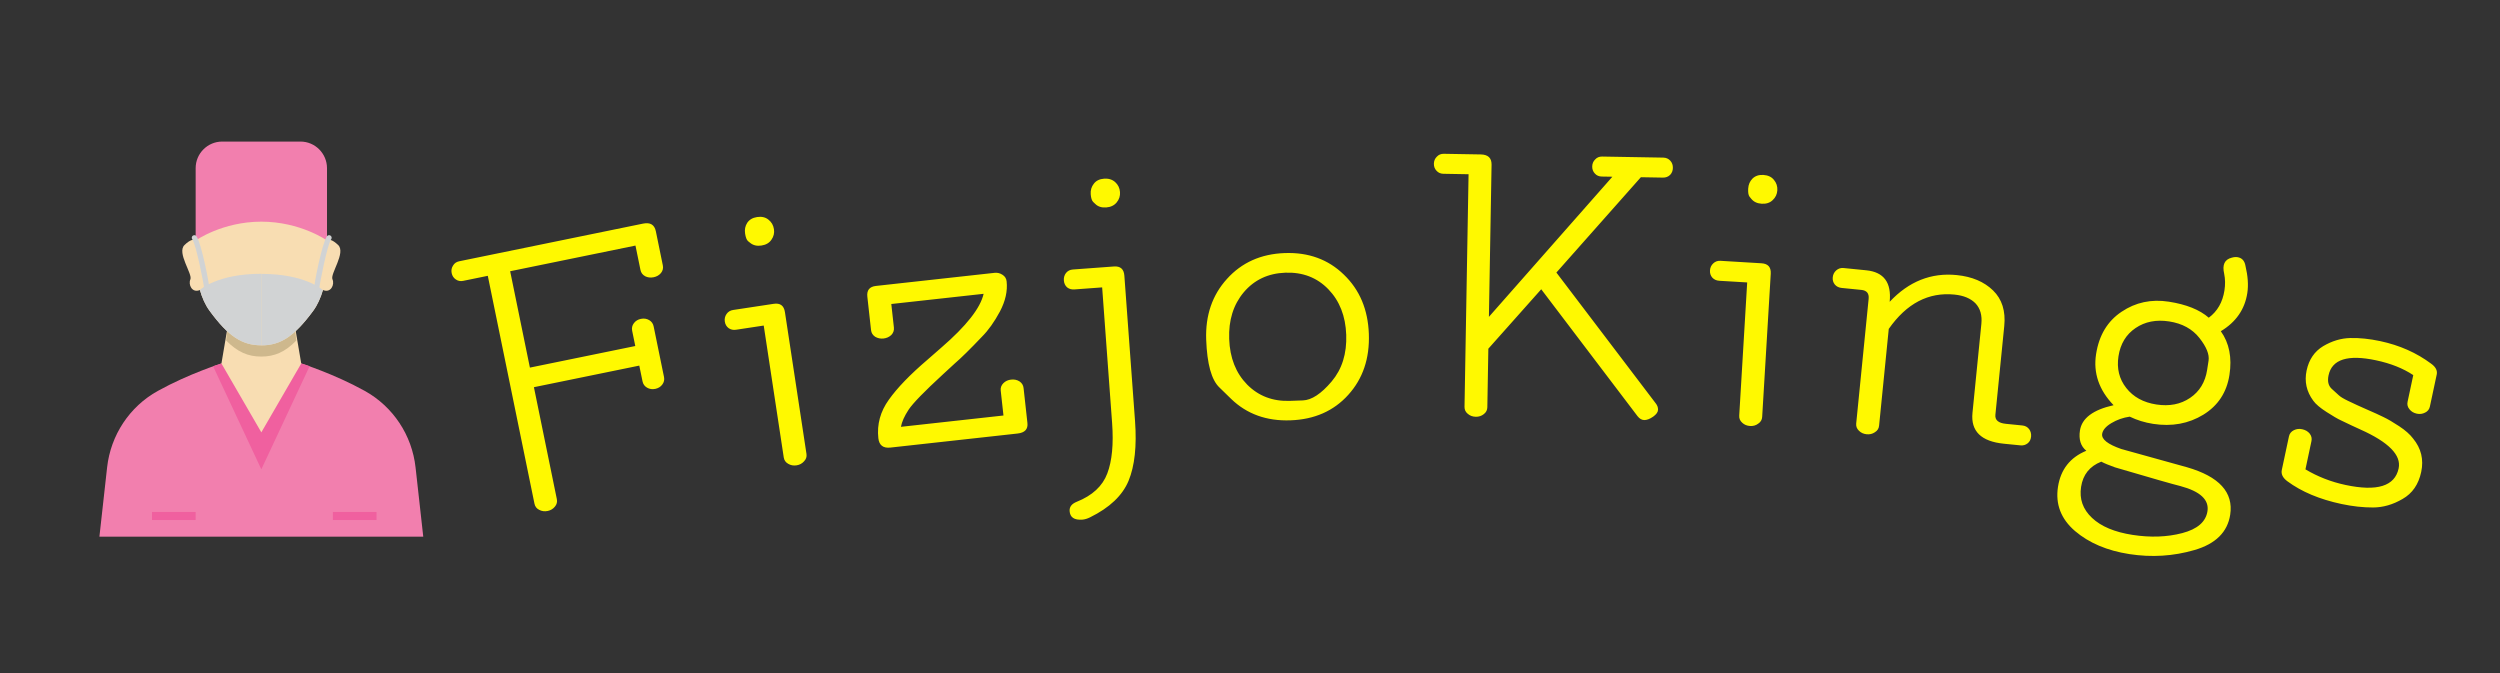 <?xml version="1.0" encoding="utf-8"?>
<svg id="master-artboard" viewBox="0 0 260 70" version="1.1" xmlns="http://www.w3.org/2000/svg" x="0px" y="0px" style="enable-background:new 0 0 1400 980;" width="260px" height="70px"><rect x="0" y="0" width="260" height="70" fill="#333333" stroke="none"/><defs><style id="ee-google-fonts">@import url(https://fonts.googleapis.com/css?family=Flamenco:300,400);</style><path id="text-path-0" d="M 129.172 73.865 A 100 37 0 0 1 239.281 73.865 A 100 37 0 0 1 129.172 73.865 Z" style="fill: none; stroke: red; stroke-width: 2;"/></defs><rect id="ee-background" x="0" y="0" width="260" height="70" style="fill: white; fill-opacity: 0; pointer-events: none;"/><path d="M 129.173 59.999 L 127.782 60.284 C 127.626 60.316 127.488 60.29 127.368 60.205 C 127.242 60.122 127.163 60.002 127.131 59.845 C 127.099 59.689 127.125 59.547 127.208 59.421 C 127.283 59.29 127.399 59.209 127.556 59.177 L 137.95 57.048 C 138.355 56.965 138.595 57.109 138.672 57.482 L 139.067 59.412 C 139.099 59.568 139.064 59.712 138.961 59.842 C 138.857 59.965 138.72 60.044 138.55 60.079 C 138.374 60.115 138.214 60.097 138.07 60.024 C 137.924 59.945 137.835 59.827 137.803 59.67 L 137.52 58.289 L 130.437 59.74 L 131.553 65.187 L 137.509 63.967 L 137.333 63.105 C 137.301 62.948 137.333 62.805 137.429 62.677 C 137.525 62.548 137.658 62.466 137.828 62.432 C 137.997 62.397 138.152 62.42 138.291 62.5 C 138.43 62.581 138.515 62.699 138.547 62.856 L 139.133 65.717 C 139.165 65.873 139.133 66.016 139.037 66.144 C 138.941 66.273 138.808 66.355 138.638 66.39 C 138.468 66.424 138.314 66.401 138.175 66.321 C 138.036 66.241 137.951 66.122 137.919 65.965 L 137.736 65.074 L 131.78 66.294 L 133.076 72.622 C 133.108 72.779 133.072 72.919 132.968 73.043 C 132.865 73.172 132.729 73.255 132.559 73.29 C 132.383 73.326 132.222 73.304 132.076 73.225 C 131.932 73.153 131.844 73.038 131.812 72.881 L 129.173 59.999 ZM 147.186 70.069 C 147.21 70.227 147.164 70.366 147.047 70.485 C 146.938 70.609 146.797 70.685 146.626 70.711 C 146.448 70.738 146.288 70.708 146.147 70.621 C 146.007 70.542 145.925 70.423 145.901 70.264 L 144.769 62.81 L 143.206 63.047 C 143.048 63.071 142.909 63.042 142.788 62.959 C 142.667 62.869 142.594 62.746 142.57 62.587 C 142.546 62.429 142.578 62.286 142.667 62.158 C 142.755 62.03 142.879 61.954 143.037 61.93 L 145.331 61.582 C 145.7 61.525 145.912 61.682 145.968 62.051 L 147.186 70.069 M 144.009 58.141 C 144.009 58.141 143.967 58.107 143.882 58.039 C 143.804 57.97 143.749 57.826 143.716 57.609 C 143.682 57.385 143.722 57.183 143.836 57.004 C 143.957 56.824 144.143 56.715 144.393 56.677 C 144.65 56.638 144.864 56.686 145.033 56.822 C 145.208 56.958 145.313 57.137 145.347 57.361 C 145.38 57.579 145.333 57.778 145.205 57.959 C 145.084 58.14 144.895 58.249 144.638 58.288 C 144.388 58.326 144.178 58.277 144.009 58.141 ZM 159.456 66.34 L 159.674 68.318 C 159.713 68.669 159.527 68.868 159.116 68.913 L 151.93 69.707 C 151.519 69.752 151.292 69.576 151.248 69.178 C 151.162 68.396 151.36 67.67 151.842 67 C 152.318 66.33 153.044 65.579 154.018 64.747 L 154.807 64.057 C 156.222 62.834 157.018 61.82 157.198 61.016 L 151.98 61.592 L 152.127 62.924 C 152.144 63.083 152.096 63.223 151.982 63.343 C 151.86 63.457 151.713 63.523 151.541 63.542 C 151.369 63.561 151.211 63.528 151.067 63.443 C 150.93 63.351 150.852 63.226 150.835 63.067 L 150.626 61.178 C 150.586 60.814 150.748 60.611 151.112 60.571 L 157.822 59.83 C 157.981 59.813 158.129 59.85 158.267 59.942 C 158.403 60.028 158.481 60.15 158.498 60.309 C 158.558 60.852 158.433 61.419 158.123 62.01 C 157.806 62.602 157.466 63.079 157.104 63.441 C 156.443 64.138 155.928 64.644 155.561 64.959 L 154.903 65.565 C 153.85 66.533 153.202 67.199 152.961 67.561 C 152.72 67.929 152.574 68.254 152.525 68.534 L 158.32 67.894 L 158.164 66.483 C 158.146 66.324 158.198 66.184 158.319 66.063 C 158.434 65.95 158.577 65.884 158.75 65.865 C 158.928 65.845 159.086 65.878 159.223 65.964 C 159.361 66.056 159.438 66.181 159.456 66.34 ZM 163.512 55.939 C 163.512 55.939 163.473 55.901 163.394 55.827 C 163.315 55.752 163.267 55.606 163.251 55.386 C 163.234 55.16 163.293 54.962 163.428 54.792 C 163.556 54.622 163.749 54.527 164.009 54.508 C 164.261 54.49 164.47 54.555 164.635 54.703 C 164.799 54.851 164.89 55.039 164.906 55.265 C 164.923 55.484 164.86 55.679 164.719 55.85 C 164.578 56.021 164.381 56.115 164.128 56.134 C 163.869 56.153 163.663 56.088 163.512 55.939 M 162.059 73.301 C 162.041 73.062 162.175 72.885 162.461 72.771 C 163.344 72.418 163.92 71.885 164.188 71.17 C 164.457 70.462 164.548 69.509 164.46 68.312 L 163.898 60.653 L 162.322 60.769 C 162.163 60.78 162.026 60.74 161.912 60.648 C 161.805 60.549 161.745 60.42 161.734 60.26 C 161.722 60.101 161.762 59.961 161.853 59.84 C 161.951 59.72 162.08 59.653 162.24 59.642 L 164.563 59.471 C 164.929 59.444 165.126 59.617 165.153 59.989 L 165.757 68.217 C 165.859 69.62 165.738 70.742 165.392 71.583 C 165.045 72.417 164.32 73.105 163.217 73.648 C 163.062 73.726 162.915 73.77 162.776 73.78 C 162.324 73.813 162.085 73.654 162.059 73.301 ZM 174.516 67.067 C 174.516 67.067 174.759 67.058 175.245 67.041 C 175.738 67.023 176.279 66.667 176.868 65.972 C 177.456 65.277 177.732 64.396 177.693 63.33 C 177.655 62.271 177.317 61.413 176.68 60.755 C 176.042 60.098 175.234 59.787 174.255 59.822 C 173.282 59.857 172.498 60.225 171.903 60.927 C 171.314 61.629 171.039 62.509 171.078 63.569 C 171.116 64.635 171.454 65.493 172.091 66.144 C 172.735 66.795 173.543 67.102 174.516 67.067 M 171.19 66.957 C 171.19 66.957 170.968 66.741 170.526 66.31 C 170.077 65.886 169.828 64.985 169.778 63.606 C 169.729 62.233 170.121 61.088 170.955 60.171 C 171.789 59.247 172.876 58.761 174.215 58.713 C 175.56 58.664 176.676 59.071 177.561 59.933 C 178.452 60.788 178.923 61.905 178.972 63.284 C 179.022 64.67 178.633 65.818 177.806 66.729 C 176.985 67.639 175.898 68.118 174.545 68.167 C 173.193 68.216 172.074 67.812 171.19 66.957 ZM 195.184 67.203 C 195.276 67.318 195.32 67.438 195.318 67.565 C 195.316 67.698 195.223 67.83 195.041 67.96 C 194.852 68.09 194.684 68.154 194.538 68.152 C 194.398 68.149 194.272 68.077 194.161 67.935 L 188.715 60.759 L 185.726 64.118 L 185.669 67.427 C 185.666 67.587 185.6 67.716 185.472 67.814 C 185.344 67.918 185.193 67.969 185.019 67.966 C 184.839 67.963 184.687 67.907 184.562 67.798 C 184.437 67.696 184.376 67.565 184.379 67.405 L 184.608 54.257 L 183.188 54.232 C 183.028 54.229 182.899 54.173 182.801 54.065 C 182.696 53.957 182.645 53.822 182.648 53.662 C 182.651 53.502 182.707 53.37 182.815 53.265 C 182.917 53.154 183.048 53.099 183.208 53.102 L 185.298 53.138 C 185.711 53.146 185.914 53.339 185.908 53.719 L 185.758 62.318 L 192.737 54.398 L 192.137 54.388 C 191.977 54.385 191.848 54.329 191.75 54.221 C 191.645 54.112 191.594 53.978 191.597 53.818 C 191.6 53.658 191.655 53.526 191.764 53.421 C 191.866 53.309 191.997 53.255 192.157 53.258 L 195.616 53.318 C 195.776 53.321 195.908 53.38 196.013 53.495 C 196.111 53.603 196.159 53.738 196.156 53.898 C 196.153 54.058 196.101 54.19 195.999 54.295 C 195.891 54.4 195.756 54.451 195.596 54.448 L 194.347 54.426 L 189.572 59.814 L 195.184 67.203 ZM 201.203 67.978 C 201.194 68.137 201.119 68.263 200.98 68.355 C 200.848 68.454 200.695 68.498 200.522 68.488 C 200.342 68.477 200.192 68.415 200.072 68.3 C 199.952 68.193 199.896 68.06 199.906 67.9 L 200.356 60.373 L 198.779 60.279 C 198.619 60.269 198.489 60.211 198.389 60.105 C 198.289 59.992 198.243 59.856 198.253 59.696 C 198.262 59.537 198.324 59.403 198.437 59.297 C 198.55 59.19 198.687 59.141 198.847 59.151 L 201.162 59.29 C 201.535 59.312 201.71 59.509 201.688 59.882 L 201.203 67.978 M 200.589 55.649 C 200.589 55.649 200.555 55.607 200.486 55.522 C 200.425 55.439 200.4 55.287 200.413 55.067 C 200.427 54.841 200.508 54.652 200.658 54.501 C 200.814 54.35 201.018 54.282 201.271 54.297 C 201.53 54.313 201.729 54.405 201.865 54.573 C 202.009 54.742 202.074 54.94 202.06 55.166 C 202.047 55.385 201.959 55.571 201.797 55.721 C 201.641 55.872 201.433 55.94 201.174 55.924 C 200.921 55.909 200.726 55.817 200.589 55.649 ZM 206.809 60.795 L 205.695 60.684 C 205.536 60.668 205.408 60.605 205.312 60.495 C 205.216 60.378 205.176 60.24 205.192 60.081 C 205.208 59.921 205.275 59.791 205.392 59.689 C 205.51 59.586 205.648 59.543 205.807 59.559 L 207.091 59.687 C 208.079 59.786 208.519 60.38 208.41 61.467 C 209.49 60.316 210.753 59.812 212.199 59.957 C 213.062 60.043 213.746 60.332 214.253 60.825 C 214.76 61.318 214.971 61.989 214.886 62.838 L 214.385 67.853 C 214.355 68.152 214.553 68.322 214.977 68.364 L 215.913 68.458 C 216.072 68.474 216.199 68.543 216.294 68.667 C 216.382 68.789 216.418 68.93 216.402 69.09 C 216.386 69.249 216.324 69.373 216.214 69.463 C 216.098 69.558 215.96 69.598 215.8 69.582 L 214.865 69.489 C 213.578 69.36 212.986 68.779 213.09 67.744 L 213.593 62.709 C 213.64 62.231 213.531 61.848 213.265 61.56 C 212.992 61.279 212.593 61.111 212.069 61.059 C 210.603 60.913 209.366 61.56 208.358 63 L 207.811 68.473 C 207.795 68.632 207.716 68.754 207.573 68.841 C 207.437 68.934 207.282 68.972 207.11 68.955 C 206.93 68.937 206.783 68.869 206.668 68.75 C 206.552 68.638 206.502 68.503 206.518 68.343 L 207.221 61.298 C 207.252 60.993 207.114 60.825 206.809 60.795 ZM 220.37 70.503 C 219.716 70.76 219.336 71.234 219.229 71.926 C 219.123 72.611 219.329 73.196 219.847 73.681 C 220.359 74.165 221.123 74.485 222.137 74.642 C 223.152 74.799 224.088 74.766 224.946 74.541 C 225.804 74.316 226.279 73.904 226.372 73.304 C 226.472 72.659 225.965 72.186 224.851 71.885 C 224.461 71.791 223.227 71.438 221.149 70.826 C 220.81 70.706 220.55 70.599 220.37 70.503 M 226.353 65.318 C 226.353 65.318 226.38 65.143 226.434 64.794 C 226.488 64.445 226.315 64.016 225.915 63.509 C 225.514 63.002 224.945 62.691 224.207 62.577 C 223.476 62.464 222.843 62.588 222.308 62.951 C 221.773 63.313 221.451 63.844 221.343 64.542 C 221.236 65.234 221.383 65.833 221.783 66.34 C 222.183 66.848 222.749 67.158 223.481 67.271 C 224.219 67.385 224.855 67.261 225.39 66.899 C 225.925 66.536 226.246 66.009 226.353 65.318 M 228.068 58.945 C 228.319 58.984 228.469 59.145 228.519 59.43 C 228.658 60.018 228.693 60.532 228.624 60.974 C 228.482 61.896 227.982 62.615 227.127 63.13 C 227.604 63.798 227.766 64.622 227.614 65.604 C 227.462 66.585 226.972 67.333 226.144 67.845 C 225.309 68.357 224.362 68.531 223.301 68.367 C 222.827 68.293 222.386 68.157 221.978 67.959 C 221.598 68.015 221.252 68.137 220.94 68.325 C 220.627 68.513 220.454 68.715 220.42 68.933 C 220.374 69.236 220.734 69.521 221.502 69.788 C 221.844 69.888 223.08 70.231 225.209 70.817 C 227.036 71.343 227.852 72.238 227.657 73.503 C 227.505 74.485 226.832 75.15 225.638 75.498 C 224.444 75.846 223.218 75.923 221.959 75.728 C 220.701 75.533 219.675 75.098 218.883 74.422 C 218.091 73.74 217.771 72.907 217.923 71.926 C 218.075 70.944 218.609 70.264 219.524 69.887 C 219.206 69.628 219.087 69.246 219.165 68.738 C 219.273 68.047 219.906 67.571 221.066 67.312 C 220.241 66.456 219.91 65.494 220.076 64.427 C 220.241 63.36 220.722 62.56 221.519 62.029 C 222.31 61.497 223.199 61.308 224.188 61.461 C 225.176 61.614 225.929 61.916 226.446 62.367 C 226.934 62.004 227.229 61.49 227.332 60.824 C 227.383 60.495 227.378 60.18 227.316 59.881 C 227.199 59.377 227.34 59.075 227.74 58.975 C 227.86 58.94 227.969 58.93 228.068 58.945 ZM 230.574 70.97 L 230.978 69.073 C 231.011 68.917 231.104 68.8 231.257 68.724 C 231.402 68.652 231.559 68.634 231.728 68.671 C 231.904 68.708 232.044 68.789 232.147 68.913 C 232.249 69.044 232.283 69.188 232.249 69.344 L 231.91 70.938 C 232.605 71.352 233.361 71.646 234.176 71.82 C 235.962 72.201 236.963 71.889 237.177 70.885 C 237.336 70.135 236.617 69.402 235.017 68.686 C 234.943 68.65 234.779 68.574 234.524 68.459 C 234.27 68.336 234.063 68.238 233.902 68.162 C 233.734 68.086 233.468 67.93 233.102 67.695 C 232.736 67.461 232.485 67.247 232.349 67.054 C 231.968 66.537 231.844 65.969 231.976 65.349 C 232.108 64.73 232.42 64.272 232.913 63.974 C 233.412 63.679 233.926 63.526 234.453 63.515 C 234.973 63.503 235.533 63.561 236.133 63.689 C 237.229 63.923 238.191 64.349 239.02 64.969 C 239.274 65.153 239.377 65.355 239.33 65.577 L 238.944 67.386 C 238.911 67.543 238.822 67.657 238.677 67.728 C 238.531 67.806 238.373 67.827 238.204 67.791 C 238.028 67.753 237.889 67.669 237.787 67.539 C 237.684 67.414 237.649 67.274 237.683 67.118 L 238.004 65.611 C 237.431 65.23 236.73 64.951 235.902 64.775 C 234.304 64.434 233.409 64.717 233.216 65.624 C 233.147 65.95 233.202 66.2 233.383 66.375 C 233.572 66.545 233.709 66.669 233.794 66.749 C 233.885 66.836 234.057 66.941 234.31 67.063 C 234.662 67.234 235.026 67.4 235.4 67.562 C 235.775 67.723 236.082 67.864 236.323 67.983 C 236.558 68.094 236.852 68.266 237.205 68.498 C 237.557 68.73 237.821 68.964 237.996 69.198 C 238.451 69.752 238.603 70.381 238.453 71.085 C 238.303 71.789 237.952 72.297 237.402 72.61 C 236.857 72.93 236.301 73.091 235.735 73.093 C 235.168 73.095 234.572 73.029 233.946 72.896 C 232.708 72.632 231.688 72.203 230.887 71.61 C 230.628 71.418 230.524 71.205 230.574 70.97 Z" transform="matrix(1.84, 0, 0, 1.84, -186.948, -81.713)" style="fill: rgb(255, 249, 0); white-space: pre; color: rgb(51, 51, 51); fill-opacity: 1;"/><g transform="matrix(0.1, 0, 0, 0.1, -65.156, 11.469)"><g transform="matrix(1, 0, 0, 1, -160.654, -15.156)"><g transform="matrix(1, 0, 0, 1, 0, 0)">
				<path class="st14" d="M1244.4,386.6c-3.7-33.5-23.3-63.2-52.8-79.6c-32.3-17.9-66.1-28.5-66.1-28.5l-41.5,23.3l-41.5-23.3&#10;&#9;&#9;&#9;&#9;&#9;c0,0-33.8,10.6-66.1,28.5c-29.5,16.3-49.1,46.1-52.8,79.6l-8,72H1084h168.4L1244.4,386.6z" style="fill: rgb(242, 127, 174);"/>
				<path class="st15" d="M1084,301.7l-41.5-23.3c0,0-3.2,1-8.7,2.9l50.2,107.3l50.2-107.3c-5.4-1.9-8.7-2.9-8.7-2.9L1084,301.7z" style="fill: rgb(240, 96, 159);"/>
				<path d="M 1117.6 231.9 L 1084 231.9 L 1050.4 231.9 L 1042.5 278.5 L 1084 350.1 L 1125.5 278.5 Z" class="st4" style="fill: rgb(248, 221, 178);"/>
				<path class="st5" d="M1117.6,231.9H1084h-33.6l-3,22.7c12,12.2,23,16.7,36.5,16.7c13.6,0,24.6-4.5,36.5-16.7L1117.6,231.9z" style="fill: rgb(206, 184, 141);"/>
				<path class="st4" d="M1163.9,155.3c-6.3-6-9.7-6.1-11.6-4.7c-0.1-1.4-0.2-2.1-0.2-2.1c0-62.7-68.1-55.5-68.1-55.5&#10;&#9;&#9;&#9;&#9;&#9;s-68.1-7.2-68.1,55.5c0,0-0.1,0.7-0.2,2.1c-1.9-1.4-5.4-1.3-11.6,4.7c-8.3,7.9,8.6,30.2,6.1,35.7c-2.4,5.3,1.6,14.6,9.9,11.1&#10;&#9;&#9;&#9;&#9;&#9;c2.3,7.8,5.5,15.4,10.2,21.7c19.7,26.9,34,35.8,53.8,35.8c19.7,0,34-9,53.8-35.8c4.7-6.4,7.9-13.9,10.2-21.7&#10;&#9;&#9;&#9;&#9;&#9;c8.3,3.5,12.3-5.8,9.9-11.1C1155.3,185.5,1172.2,163.2,1163.9,155.3z" style="fill: rgb(248, 221, 178);"/>
				<path d="M 1158.4 432.9 H 1203.8 V 441.3 H 1158.4 V 432.9 Z" class="st15" style="fill: rgb(240, 96, 159);"/>
				<path d="M 970.3 432.9 H 1015.7 V 441.3 H 970.3 V 432.9 Z" class="st15" style="fill: rgb(240, 96, 159);"/>
				<path class="st14" d="M1124.7,47.7H1084h-40.7c-15.2,0-27.6,12.4-27.6,27.6v75.3c0,0,27.6-19.6,68.3-19.6s68.3,19.6,68.3,19.6&#10;&#9;&#9;&#9;&#9;&#9;V75.4C1152.3,60.1,1139.9,47.7,1124.7,47.7z" style="fill: rgb(242, 127, 174);"/>
				<g>
					<path class="st8" d="M1030.2,223.8c19.7,26.9,34,35.8,53.8,35.8v-74.4c-46.1,0-63.9,16.8-63.9,16.8&#10;&#9;&#9;&#9;&#9;&#9;&#9;C1022.3,209.9,1025.6,217.5,1030.2,223.8z" style="fill: rgb(209, 211, 212);"/>
					<path class="st8" d="M1084,185.3v74.4c19.7,0,34-9,53.8-35.8c4.7-6.4,7.9-13.9,10.2-21.7C1147.9,202.1,1130.1,185.3,1084,185.3&#10;&#9;&#9;&#9;&#9;&#9;&#9;z" style="fill: rgb(209, 211, 212);"/>
				</g>
				<g>
					<path class="st8" d="M1027.2,203.2c-0.2,0-0.4,0-0.5-0.1c-1.3-0.3-2.2-1.5-2.2-2.8c-0.2-4-8.4-45.9-12.3-50.9&#10;&#9;&#9;&#9;&#9;&#9;&#9;c-0.9-1.2-0.7-2.9,0.5-3.8c1.2-0.9,2.9-0.7,3.8,0.5c5,6.4,14,51.9,13.4,54.9C1029.6,202.3,1028.4,203.2,1027.2,203.2z" style="fill: rgb(209, 211, 212);"/>
				</g>
				<g>
					<path class="st8" d="M1141.5,203.2c-1.3,0-2.4-0.9-2.6-2.2c-0.6-3,8.4-48.5,13.4-54.9c0.9-1.2,2.6-1.4,3.8-0.5&#10;&#9;&#9;&#9;&#9;&#9;&#9;c1.2,0.9,1.4,2.6,0.5,3.8c-3.9,5-12.1,46.9-12.3,50.9c0.1,1.3-0.8,2.5-2.2,2.8C1141.9,203.2,1141.7,203.2,1141.5,203.2z" style="fill: rgb(209, 211, 212);"/>
				</g>
			</g></g></g></svg>